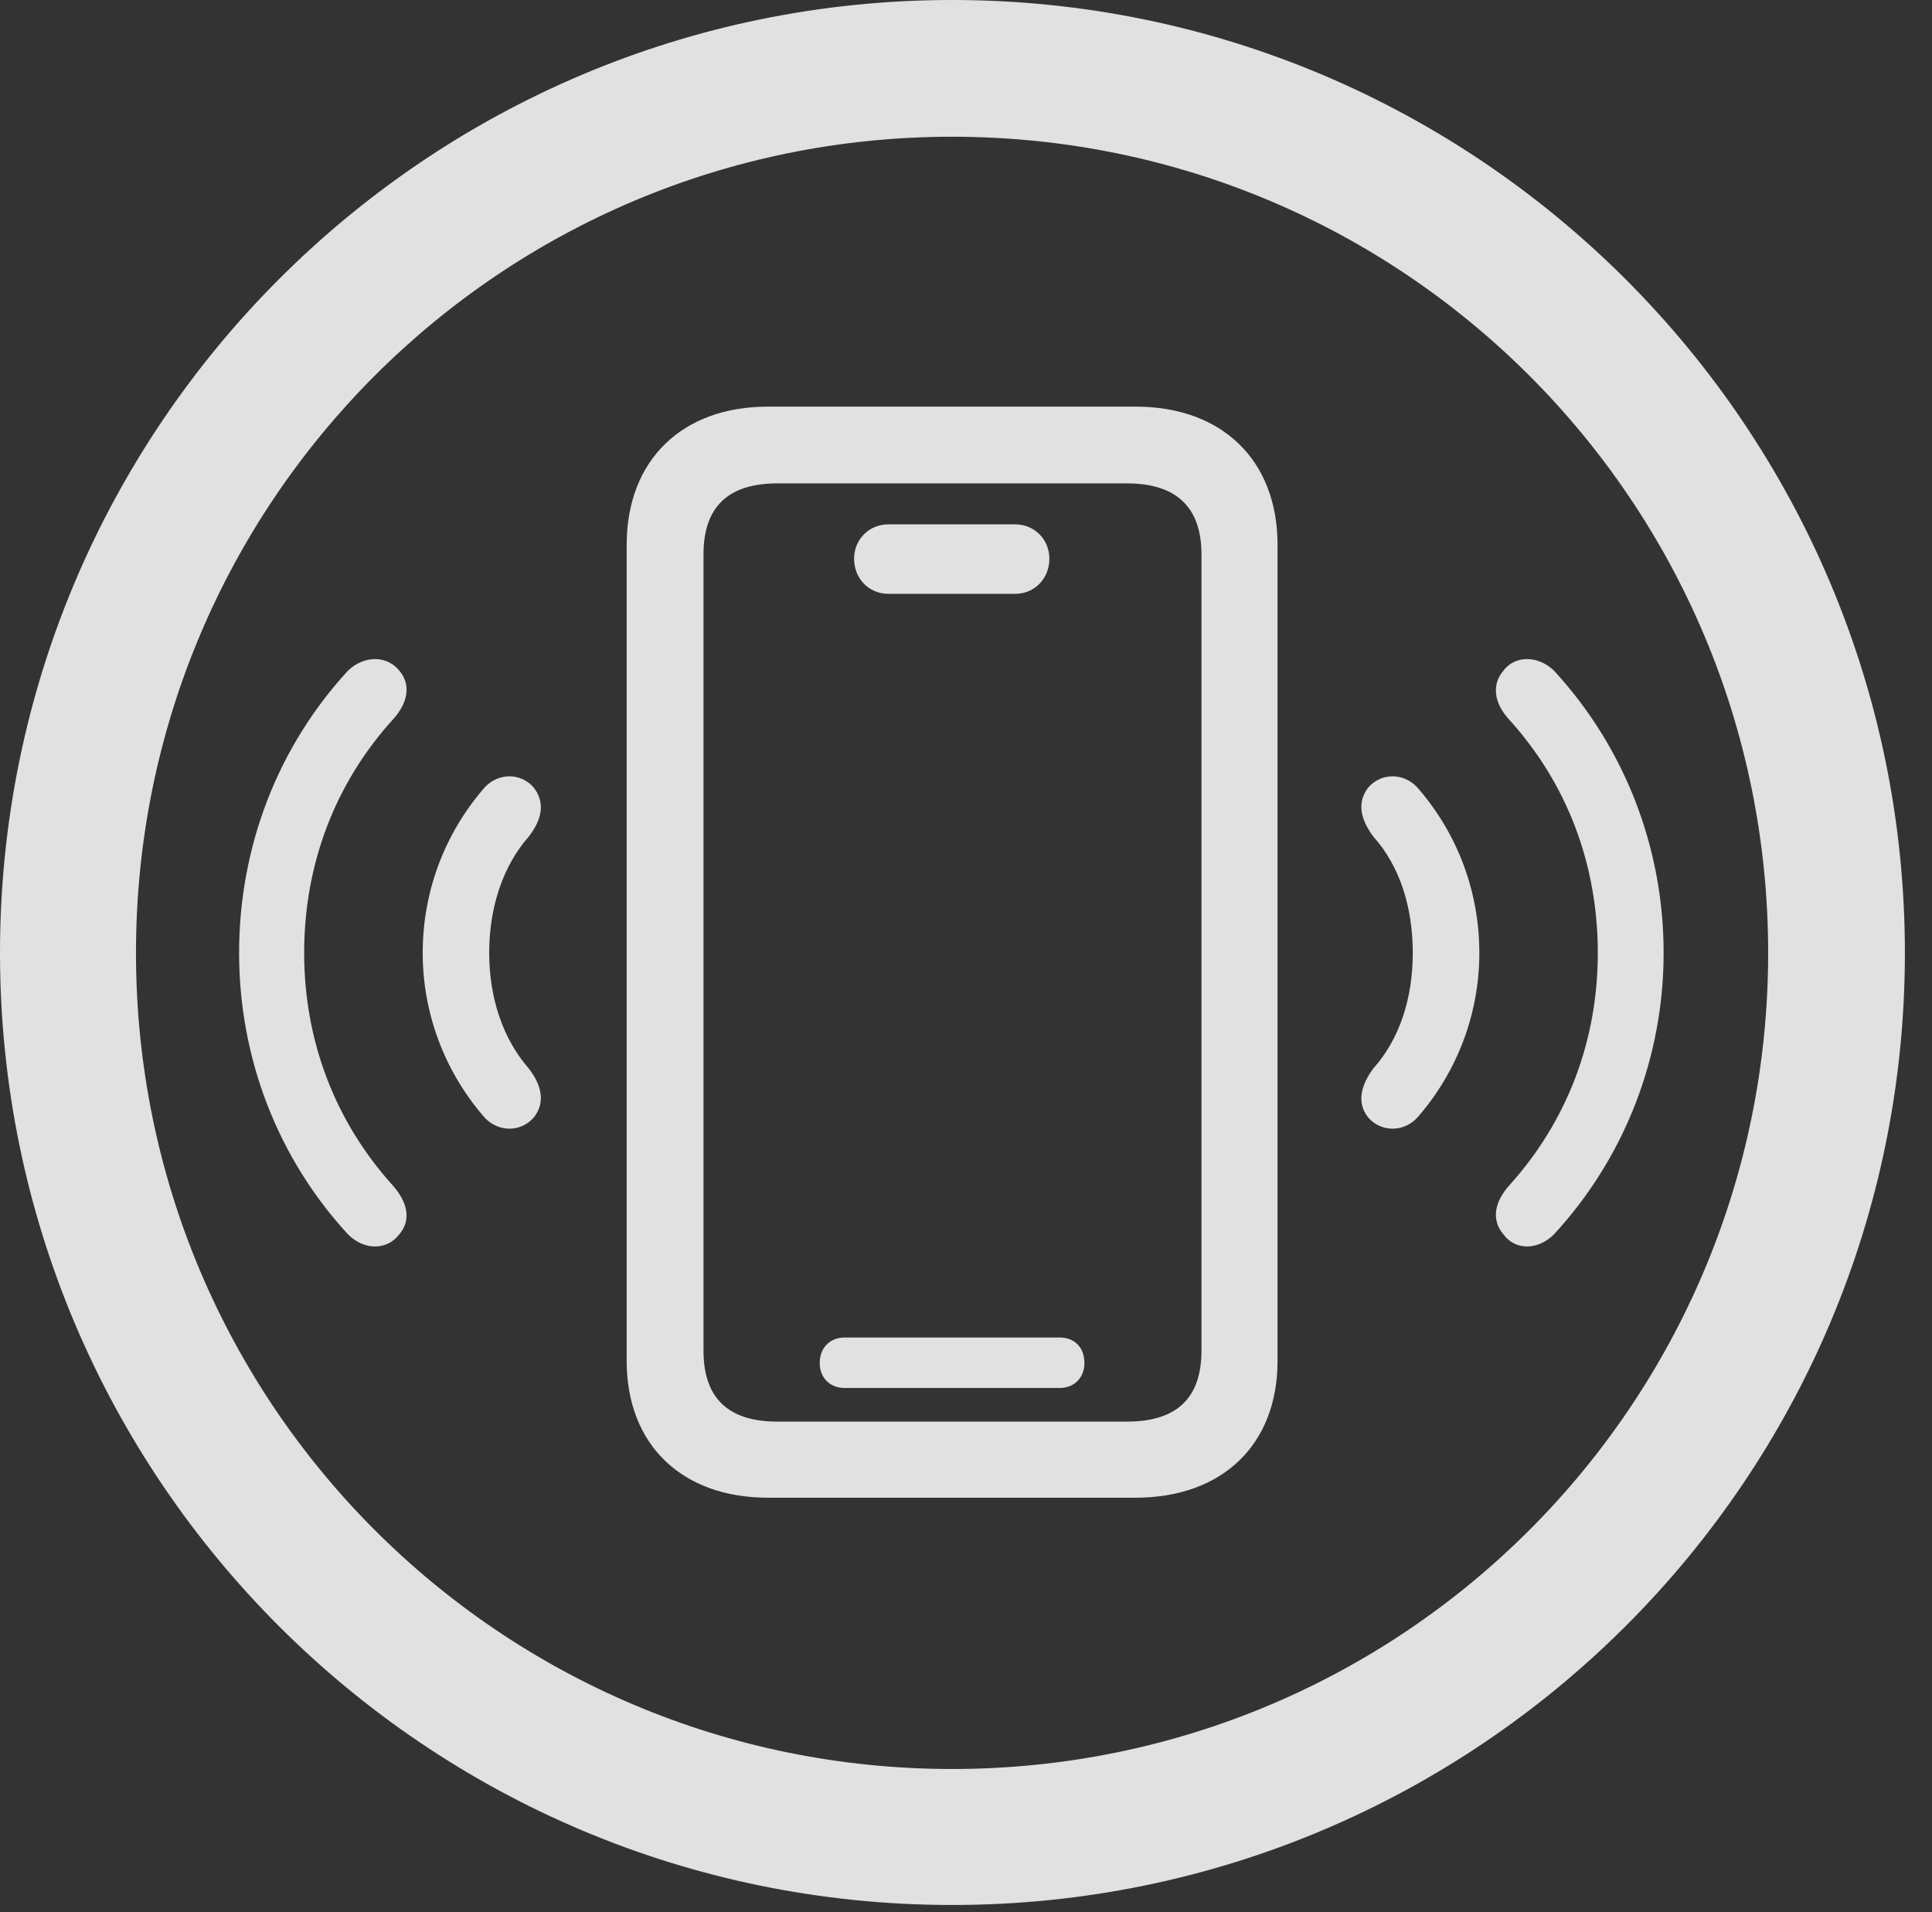 <?xml version="1.0" encoding="UTF-8"?>
<!--Generator: Apple Native CoreSVG 341-->
<!DOCTYPE svg
PUBLIC "-//W3C//DTD SVG 1.1//EN"
       "http://www.w3.org/Graphics/SVG/1.1/DTD/svg11.dtd">
<svg version="1.1" xmlns="http://www.w3.org/2000/svg" xmlns:xlink="http://www.w3.org/1999/xlink" viewBox="0 0 25.801 25.537">
 <rect x="0" y="0" width="25.801" height="25.537" fill="#333333" stroke="none"/>
 <g>
  <rect height="25.537" opacity="0" width="25.801" x="0" y="0"/>
  <path d="M12.715 25.439C19.736 25.439 25.439 19.746 25.439 12.725C25.439 5.703 19.736 0 12.715 0C5.693 0 0 5.703 0 12.725C0 19.746 5.693 25.439 12.715 25.439ZM12.715 23.623C6.689 23.623 1.816 18.75 1.816 12.725C1.816 6.699 6.689 1.826 12.715 1.826C18.74 1.826 23.613 6.699 23.613 12.725C23.613 18.75 18.74 23.623 12.715 23.623Z" fill="white" fill-opacity="0.85"/>
  <path d="M5.332 16.484C5.498 16.289 5.439 16.055 5.254 15.84C4.473 14.98 4.062 13.896 4.062 12.725C4.062 11.543 4.473 10.459 5.254 9.6C5.439 9.395 5.498 9.15 5.332 8.955C5.166 8.75 4.863 8.75 4.648 8.955C3.711 9.971 3.193 11.309 3.193 12.725C3.193 14.131 3.711 15.469 4.648 16.484C4.863 16.699 5.166 16.699 5.332 16.484ZM20.078 16.484C20.234 16.699 20.537 16.699 20.752 16.484C21.689 15.469 22.217 14.131 22.217 12.725C22.217 11.309 21.689 9.971 20.752 8.955C20.537 8.75 20.234 8.75 20.078 8.955C19.912 9.15 19.961 9.395 20.146 9.6C20.928 10.459 21.338 11.543 21.338 12.725C21.338 13.896 20.928 14.98 20.146 15.84C19.961 16.055 19.912 16.289 20.078 16.484Z" fill="white" fill-opacity="0.85"/>
  <path d="M7.129 14.922C7.285 14.727 7.236 14.492 7.061 14.268C6.719 13.877 6.533 13.33 6.533 12.725C6.533 12.109 6.719 11.562 7.061 11.172C7.236 10.947 7.285 10.723 7.129 10.518C6.953 10.312 6.631 10.312 6.445 10.547C5.938 11.143 5.645 11.904 5.645 12.725C5.645 13.535 5.938 14.297 6.445 14.893C6.631 15.127 6.953 15.127 7.129 14.922ZM18.271 14.922C18.447 15.127 18.77 15.127 18.955 14.893C19.463 14.297 19.756 13.535 19.756 12.725C19.756 11.904 19.463 11.143 18.955 10.547C18.77 10.312 18.447 10.312 18.271 10.518C18.115 10.723 18.174 10.947 18.34 11.172C18.691 11.562 18.867 12.109 18.867 12.725C18.867 13.33 18.691 13.877 18.34 14.268C18.174 14.492 18.115 14.727 18.271 14.922Z" fill="white" fill-opacity="0.85"/>
  <path d="M10.254 20L15.166 20C16.318 20 17.061 19.297 17.061 18.174L17.061 7.275C17.061 6.143 16.318 5.43 15.166 5.43L10.254 5.43C9.111 5.43 8.369 6.143 8.369 7.275L8.369 18.174C8.369 19.297 9.111 20 10.254 20ZM10.381 18.984C9.727 18.984 9.395 18.672 9.395 18.037L9.395 7.402C9.395 6.777 9.717 6.455 10.381 6.455L15.049 6.455C15.713 6.455 16.045 6.777 16.045 7.402L16.045 18.037C16.045 18.672 15.713 18.984 15.049 18.984ZM11.865 7.93L13.555 7.93C13.818 7.93 14.014 7.725 14.014 7.461C14.014 7.207 13.818 7.002 13.555 7.002L11.865 7.002C11.602 7.002 11.406 7.207 11.406 7.461C11.406 7.725 11.602 7.93 11.865 7.93ZM11.279 18.535L14.15 18.535C14.355 18.535 14.482 18.389 14.482 18.203C14.482 17.998 14.355 17.861 14.15 17.861L11.279 17.861C11.094 17.861 10.947 17.988 10.947 18.203C10.947 18.398 11.084 18.535 11.279 18.535Z" fill="white" fill-opacity="0.85"/>
 </g>
</svg>
